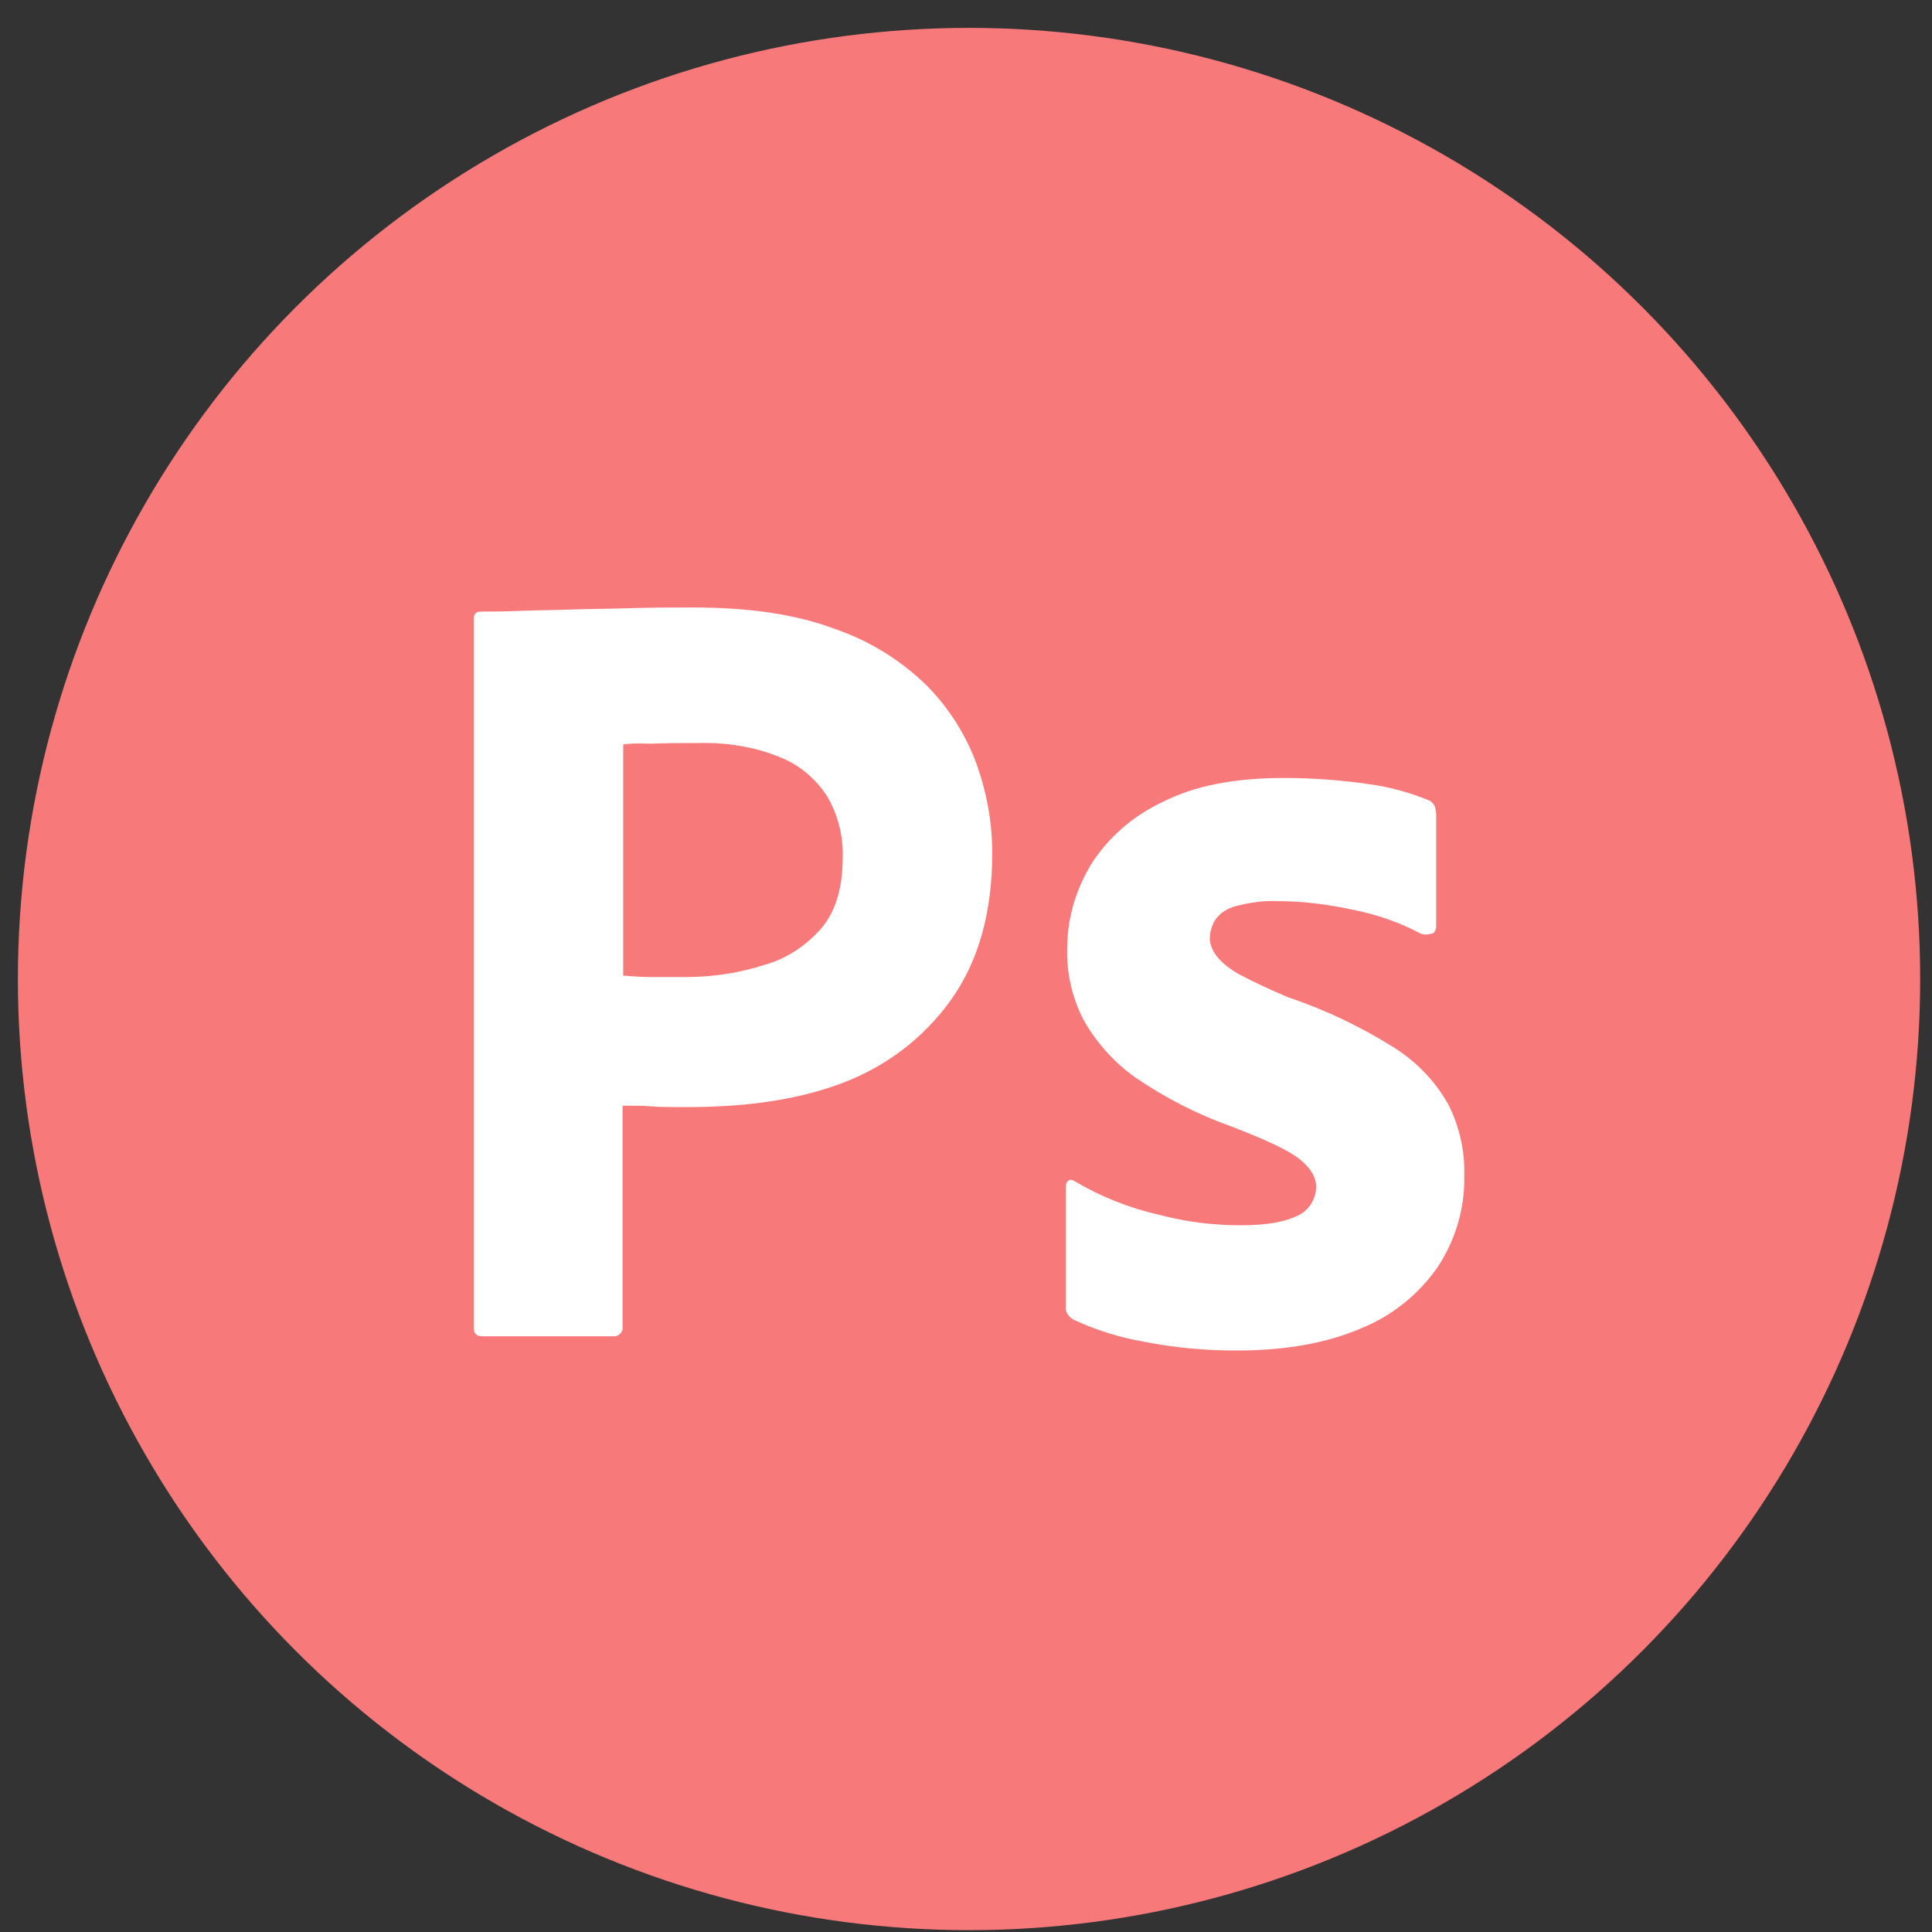 <svg width="65" height="65" viewBox="0 0 65 65" fill="none" xmlns="http://www.w3.org/2000/svg">
<rect x="0" y="0" width="65" height="65" fill="#333333" stroke="none"/>
<circle cx="32.602" cy="32.938" r="32" fill="#F87979"/>
<path d="M15.938 44.656V20.831C15.938 20.669 16.007 20.576 16.168 20.576C16.561 20.576 16.93 20.576 17.46 20.553C18.014 20.53 18.591 20.53 19.214 20.507C19.837 20.484 20.506 20.484 21.222 20.461C21.937 20.438 22.63 20.438 23.322 20.438C25.214 20.438 26.783 20.669 28.075 21.155C29.229 21.549 30.291 22.197 31.168 23.054C31.906 23.795 32.483 24.698 32.852 25.693C33.198 26.666 33.383 27.661 33.383 28.703C33.383 30.694 32.921 32.338 31.998 33.635C31.075 34.931 29.783 35.904 28.283 36.459C26.714 37.038 24.983 37.247 23.091 37.247C22.537 37.247 22.168 37.247 21.937 37.224C21.706 37.2 21.383 37.2 20.945 37.2V44.633C20.968 44.795 20.853 44.933 20.691 44.957C20.668 44.957 20.645 44.957 20.599 44.957H16.214C16.03 44.957 15.938 44.864 15.938 44.656ZM20.968 25.045V32.824C21.291 32.848 21.591 32.871 21.868 32.871H23.091C23.991 32.871 24.891 32.732 25.745 32.454C26.483 32.246 27.129 31.806 27.637 31.227C28.122 30.648 28.352 29.861 28.352 28.842C28.375 28.124 28.191 27.407 27.822 26.781C27.429 26.179 26.875 25.716 26.206 25.462C25.352 25.114 24.429 24.976 23.483 24.999C22.883 24.999 22.353 24.999 21.914 25.022C21.453 24.999 21.13 25.022 20.968 25.045Z" fill="white"/>
<path d="M47.788 31.406C47.095 31.036 46.357 30.781 45.572 30.619C44.719 30.434 43.865 30.318 42.988 30.318C42.526 30.295 42.042 30.364 41.603 30.48C41.303 30.55 41.05 30.712 40.888 30.943C40.773 31.129 40.703 31.36 40.703 31.569C40.703 31.777 40.796 31.985 40.934 32.17C41.142 32.425 41.419 32.633 41.719 32.796C42.249 33.073 42.803 33.328 43.357 33.56C44.603 33.976 45.803 34.555 46.911 35.25C47.672 35.736 48.295 36.384 48.734 37.172C49.103 37.913 49.288 38.723 49.264 39.556C49.288 40.645 48.965 41.733 48.364 42.636C47.718 43.562 46.818 44.279 45.78 44.696C44.649 45.182 43.265 45.437 41.603 45.437C40.542 45.437 39.503 45.344 38.465 45.136C37.657 44.997 36.85 44.743 36.111 44.395C35.95 44.303 35.834 44.141 35.857 43.955V39.927C35.857 39.857 35.88 39.765 35.95 39.718C36.019 39.672 36.088 39.695 36.157 39.742C37.057 40.274 38.004 40.645 39.019 40.876C39.896 41.108 40.819 41.223 41.742 41.223C42.619 41.223 43.242 41.108 43.657 40.899C44.026 40.737 44.28 40.343 44.28 39.927C44.28 39.603 44.096 39.302 43.726 39.001C43.357 38.7 42.596 38.352 41.465 37.913C40.288 37.496 39.203 36.94 38.188 36.245C37.473 35.736 36.873 35.065 36.434 34.277C36.065 33.536 35.88 32.726 35.904 31.916C35.904 30.92 36.18 29.971 36.688 29.114C37.265 28.188 38.119 27.447 39.111 26.984C40.196 26.428 41.557 26.174 43.196 26.174C44.142 26.174 45.111 26.243 46.057 26.382C46.749 26.475 47.419 26.66 48.042 26.915C48.134 26.938 48.226 27.03 48.272 27.123C48.295 27.216 48.319 27.308 48.319 27.401V31.175C48.319 31.267 48.272 31.36 48.203 31.406C47.995 31.453 47.88 31.453 47.788 31.406Z" fill="white"/>
</svg>
